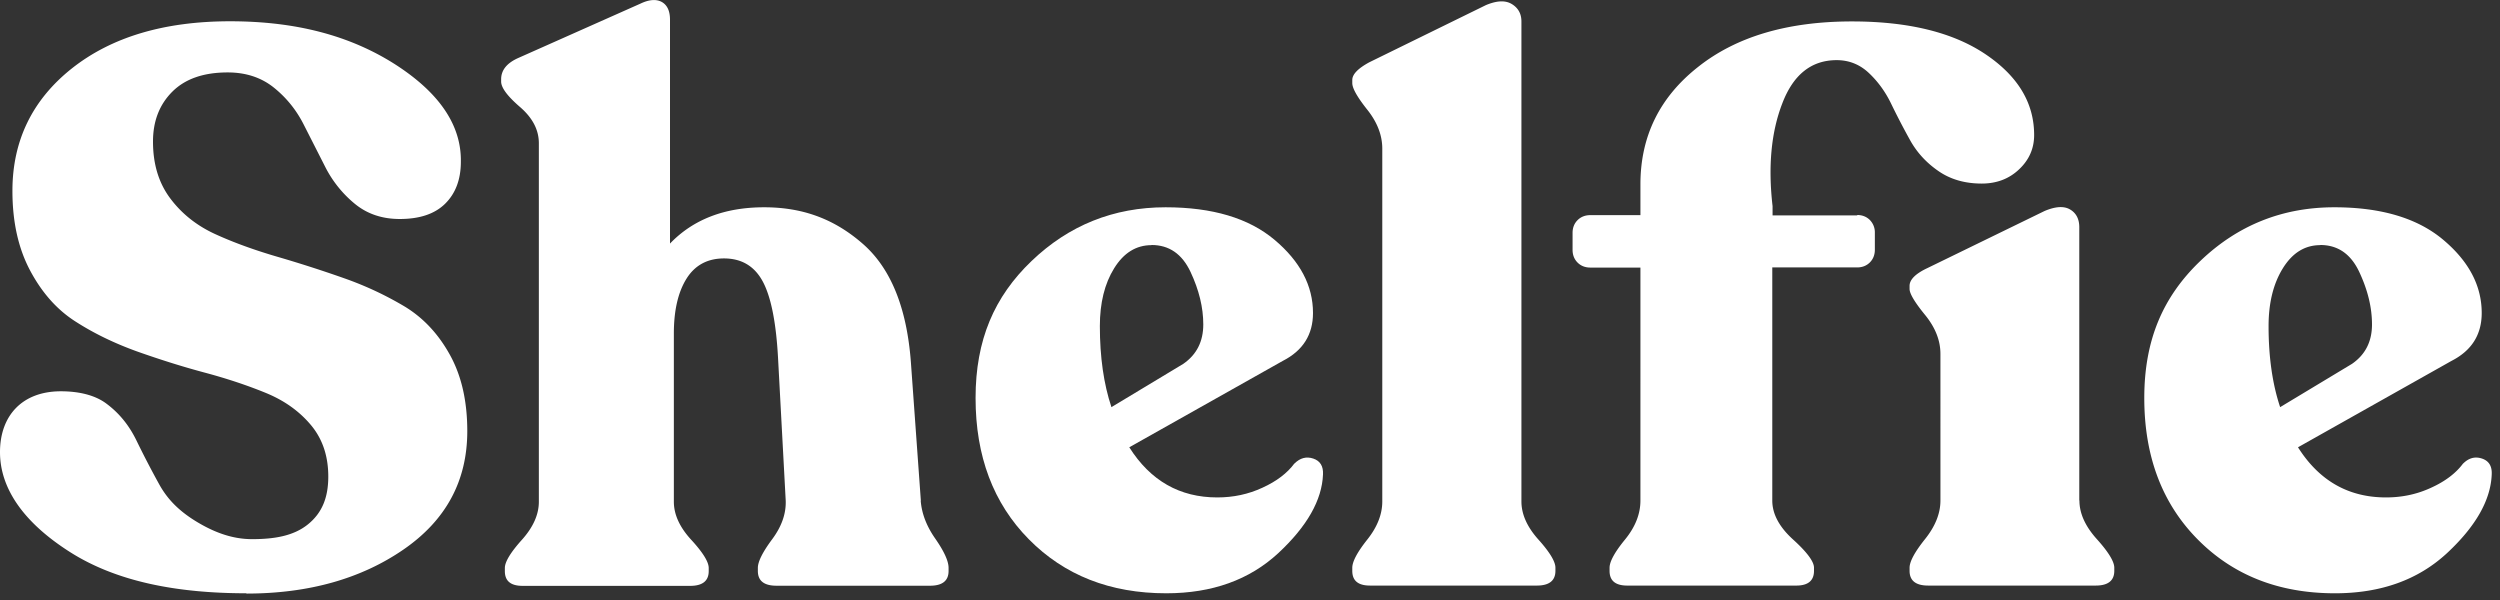 <svg xmlns="http://www.w3.org/2000/svg" xmlns:xlink="http://www.w3.org/1999/xlink" width="175" height="42" fill="none" xmlns:v="https://vecta.io/nano"><rect width="100%" height="100%" fill="#333333" stroke="none"/><g clip-path="url(#A)" fill="#fff"><path d="M17.26 41.53c-4.92 0-9.12-.83-12.35-2.88S0 34.21 0 31.65s1.56-4.26 4.26-4.26c1.09 0 2.29.2 3.17.85.92.68 1.6 1.53 2.11 2.57a66.32 66.32 0 0 0 1.62 3.12c.58 1.04 1.37 1.82 2.49 2.52 1.13.7 2.46 1.29 3.99 1.29s2.89-.21 3.91-1.03 1.43-1.92 1.43-3.35-.4-2.63-1.21-3.6-1.86-1.72-3.15-2.25-2.73-1.01-4.3-1.43-3.15-.92-4.73-1.48c-1.58-.57-3.01-1.26-4.3-2.09-1.29-.82-2.35-2.01-3.18-3.57S.87 15.53.87 13.36c0-3.51 1.39-6.37 4.16-8.57 2.78-2.2 6.47-3.3 11.08-3.3s8.37 1 11.51 2.99c3.13 2 4.68 4.28 4.64 6.84 0 1.24-.37 2.22-1.1 2.94s-1.79 1.07-3.18 1.07c-1.24 0-2.29-.36-3.15-1.07a8.02 8.02 0 0 1-2.05-2.55l-1.52-2.99c-.51-1.01-1.2-1.87-2.08-2.58s-1.96-1.07-3.24-1.07c-1.69 0-2.98.45-3.88 1.35s-1.35 2.06-1.35 3.49c0 1.58.4 2.9 1.21 3.98s1.86 1.91 3.15 2.5 2.73 1.11 4.3 1.57c1.58.46 3.14.96 4.7 1.51a23.41 23.41 0 0 1 4.28 2c1.29.79 2.34 1.91 3.15 3.38s1.21 3.24 1.21 5.33c0 3.48-1.49 6.24-4.47 8.29s-6.65 3.08-11 3.08l.02-.02zm47.19-6.48c.07.9.41 1.79 1.03 2.67.61.88.92 1.56.92 2.03v.22c0 .68-.43 1.03-1.3 1.03H54.35c-.86 0-1.3-.34-1.3-1.03v-.22c0-.43.33-1.1 1-2s.98-1.8.95-2.7L54.46 25c-.14-2.49-.5-4.26-1.08-5.32s-1.48-1.59-2.7-1.59c-1.15 0-2.03.47-2.62 1.41s-.89 2.22-.89 3.84v11.78c0 .9.41 1.79 1.22 2.67s1.22 1.54 1.22 1.97v.22c0 .68-.43 1.03-1.3 1.03H36.58c-.83 0-1.24-.34-1.24-1.03v-.22c0-.43.4-1.09 1.19-1.97s1.19-1.77 1.19-2.67V10.03c0-.94-.44-1.78-1.32-2.54s-1.32-1.35-1.32-1.78v-.16c0-.65.41-1.15 1.24-1.51L44.84.25c.61-.29 1.11-.32 1.49-.11.38.22.57.63.57 1.24v15.67c1.62-1.69 3.82-2.54 6.59-2.54s4.97.86 6.92 2.57 3.06 4.46 3.35 8.24l.7 9.73h-.01z"/><use xlink:href="#B"/><path d="M95.9 40.99c-.83 0-1.24-.34-1.24-1.03v-.22c0-.43.35-1.09 1.05-1.97s1.05-1.77 1.05-2.67V10.41c0-.94-.35-1.85-1.05-2.73s-1.05-1.5-1.05-1.86V5.6c0-.4.4-.81 1.19-1.24l8.16-4c.76-.32 1.36-.35 1.81-.08s.68.68.68 1.22v33.6c0 .9.4 1.79 1.19 2.67s1.19 1.54 1.19 1.97v.22c0 .68-.43 1.03-1.3 1.03H95.91h-.01zM130 15.05c.36 0 .66.12.89.35a1.23 1.23 0 0 1 .35.89v1.19c0 .36-.12.66-.35.89s-.53.35-.89.35h-5.94v16.32c0 .94.49 1.85 1.46 2.73s1.46 1.54 1.46 1.97v.22c0 .68-.41 1.03-1.24 1.03h-11.83c-.83 0-1.24-.34-1.24-1.03v-.22c0-.43.36-1.09 1.08-1.97s1.08-1.79 1.08-2.73V18.73h-3.51c-.36 0-.66-.12-.89-.35s-.35-.53-.35-.89V16.3c0-.36.12-.66.35-.89s.53-.35.89-.35h3.51V12.9c0-3.35 1.34-6.09 4.03-8.21 2.68-2.13 6.28-3.19 10.78-3.19 3.96 0 7.08.77 9.35 2.3s3.4 3.41 3.4 5.65c0 .94-.35 1.74-1.05 2.4-.7.67-1.58 1-2.62 1-1.19 0-2.21-.3-3.05-.89-.85-.59-1.5-1.31-1.97-2.16a51.31 51.31 0 0 1-1.32-2.54c-.41-.85-.94-1.57-1.57-2.16s-1.38-.89-2.24-.89c-1.77 0-3.04 1.01-3.81 3.03-.78 2.02-1 4.41-.68 7.19v.65h5.94l-.02-.03zm15.56 19.99c0 .9.41 1.8 1.22 2.7s1.22 1.57 1.22 2v.22c0 .68-.43 1.03-1.3 1.03h-11.73c-.86 0-1.3-.34-1.3-1.03v-.22c0-.43.36-1.1 1.08-2s1.08-1.8 1.08-2.7V24.77c0-.94-.36-1.85-1.08-2.73s-1.08-1.49-1.08-1.81v-.22c0-.43.41-.85 1.24-1.24l8.21-4c.76-.32 1.35-.36 1.78-.11s.65.67.65 1.24v19.13l.01.01zm26.86-2.59c.4-.4.84-.51 1.32-.35s.71.53.68 1.11c-.07 1.8-1.12 3.64-3.13 5.51-2.02 1.87-4.63 2.81-7.84 2.81-3.93 0-7.13-1.26-9.62-3.78s-3.73-5.82-3.73-9.89 1.31-7.09 3.92-9.59 5.74-3.76 9.38-3.76c3.28 0 5.82.76 7.62 2.27s2.7 3.22 2.7 5.13c0 1.51-.7 2.63-2.11 3.35l-10.75 6.05c1.48 2.34 3.53 3.51 6.16 3.51 1.12 0 2.17-.22 3.16-.68.99-.45 1.74-1.02 2.24-1.7v.01zm-10-15.29c-1.08 0-1.95.54-2.62 1.62s-1 2.43-1 4.05c0 2.16.27 4.05.81 5.67l5.03-3.03c.94-.65 1.4-1.57 1.4-2.76s-.3-2.41-.89-3.67-1.5-1.89-2.73-1.89v.01z"/></g><defs><clipPath id="A"><path fill="#fff" d="M0 0h174.42v41.53H0z"/></clipPath><path id="B" d="M90.61 32.45c.4-.4.84-.51 1.32-.35s.71.53.68 1.11c-.07 1.8-1.12 3.64-3.13 5.51-2.02 1.87-4.63 2.81-7.84 2.81-3.93 0-7.13-1.26-9.62-3.78s-3.73-5.82-3.73-9.89 1.31-7.09 3.92-9.59 5.74-3.76 9.38-3.76c3.28 0 5.82.76 7.62 2.27s2.7 3.22 2.7 5.13c0 1.51-.7 2.63-2.11 3.35l-10.75 6.05c1.48 2.34 3.53 3.51 6.16 3.51 1.12 0 2.17-.22 3.16-.68.99-.45 1.74-1.02 2.24-1.7v.01zm-10-15.29c-1.08 0-1.95.54-2.62 1.62s-1 2.43-1 4.05c0 2.16.27 4.05.81 5.67l5.03-3.03c.94-.65 1.4-1.57 1.4-2.76s-.3-2.41-.89-3.67-1.5-1.89-2.73-1.89v.01z"/></defs></svg>